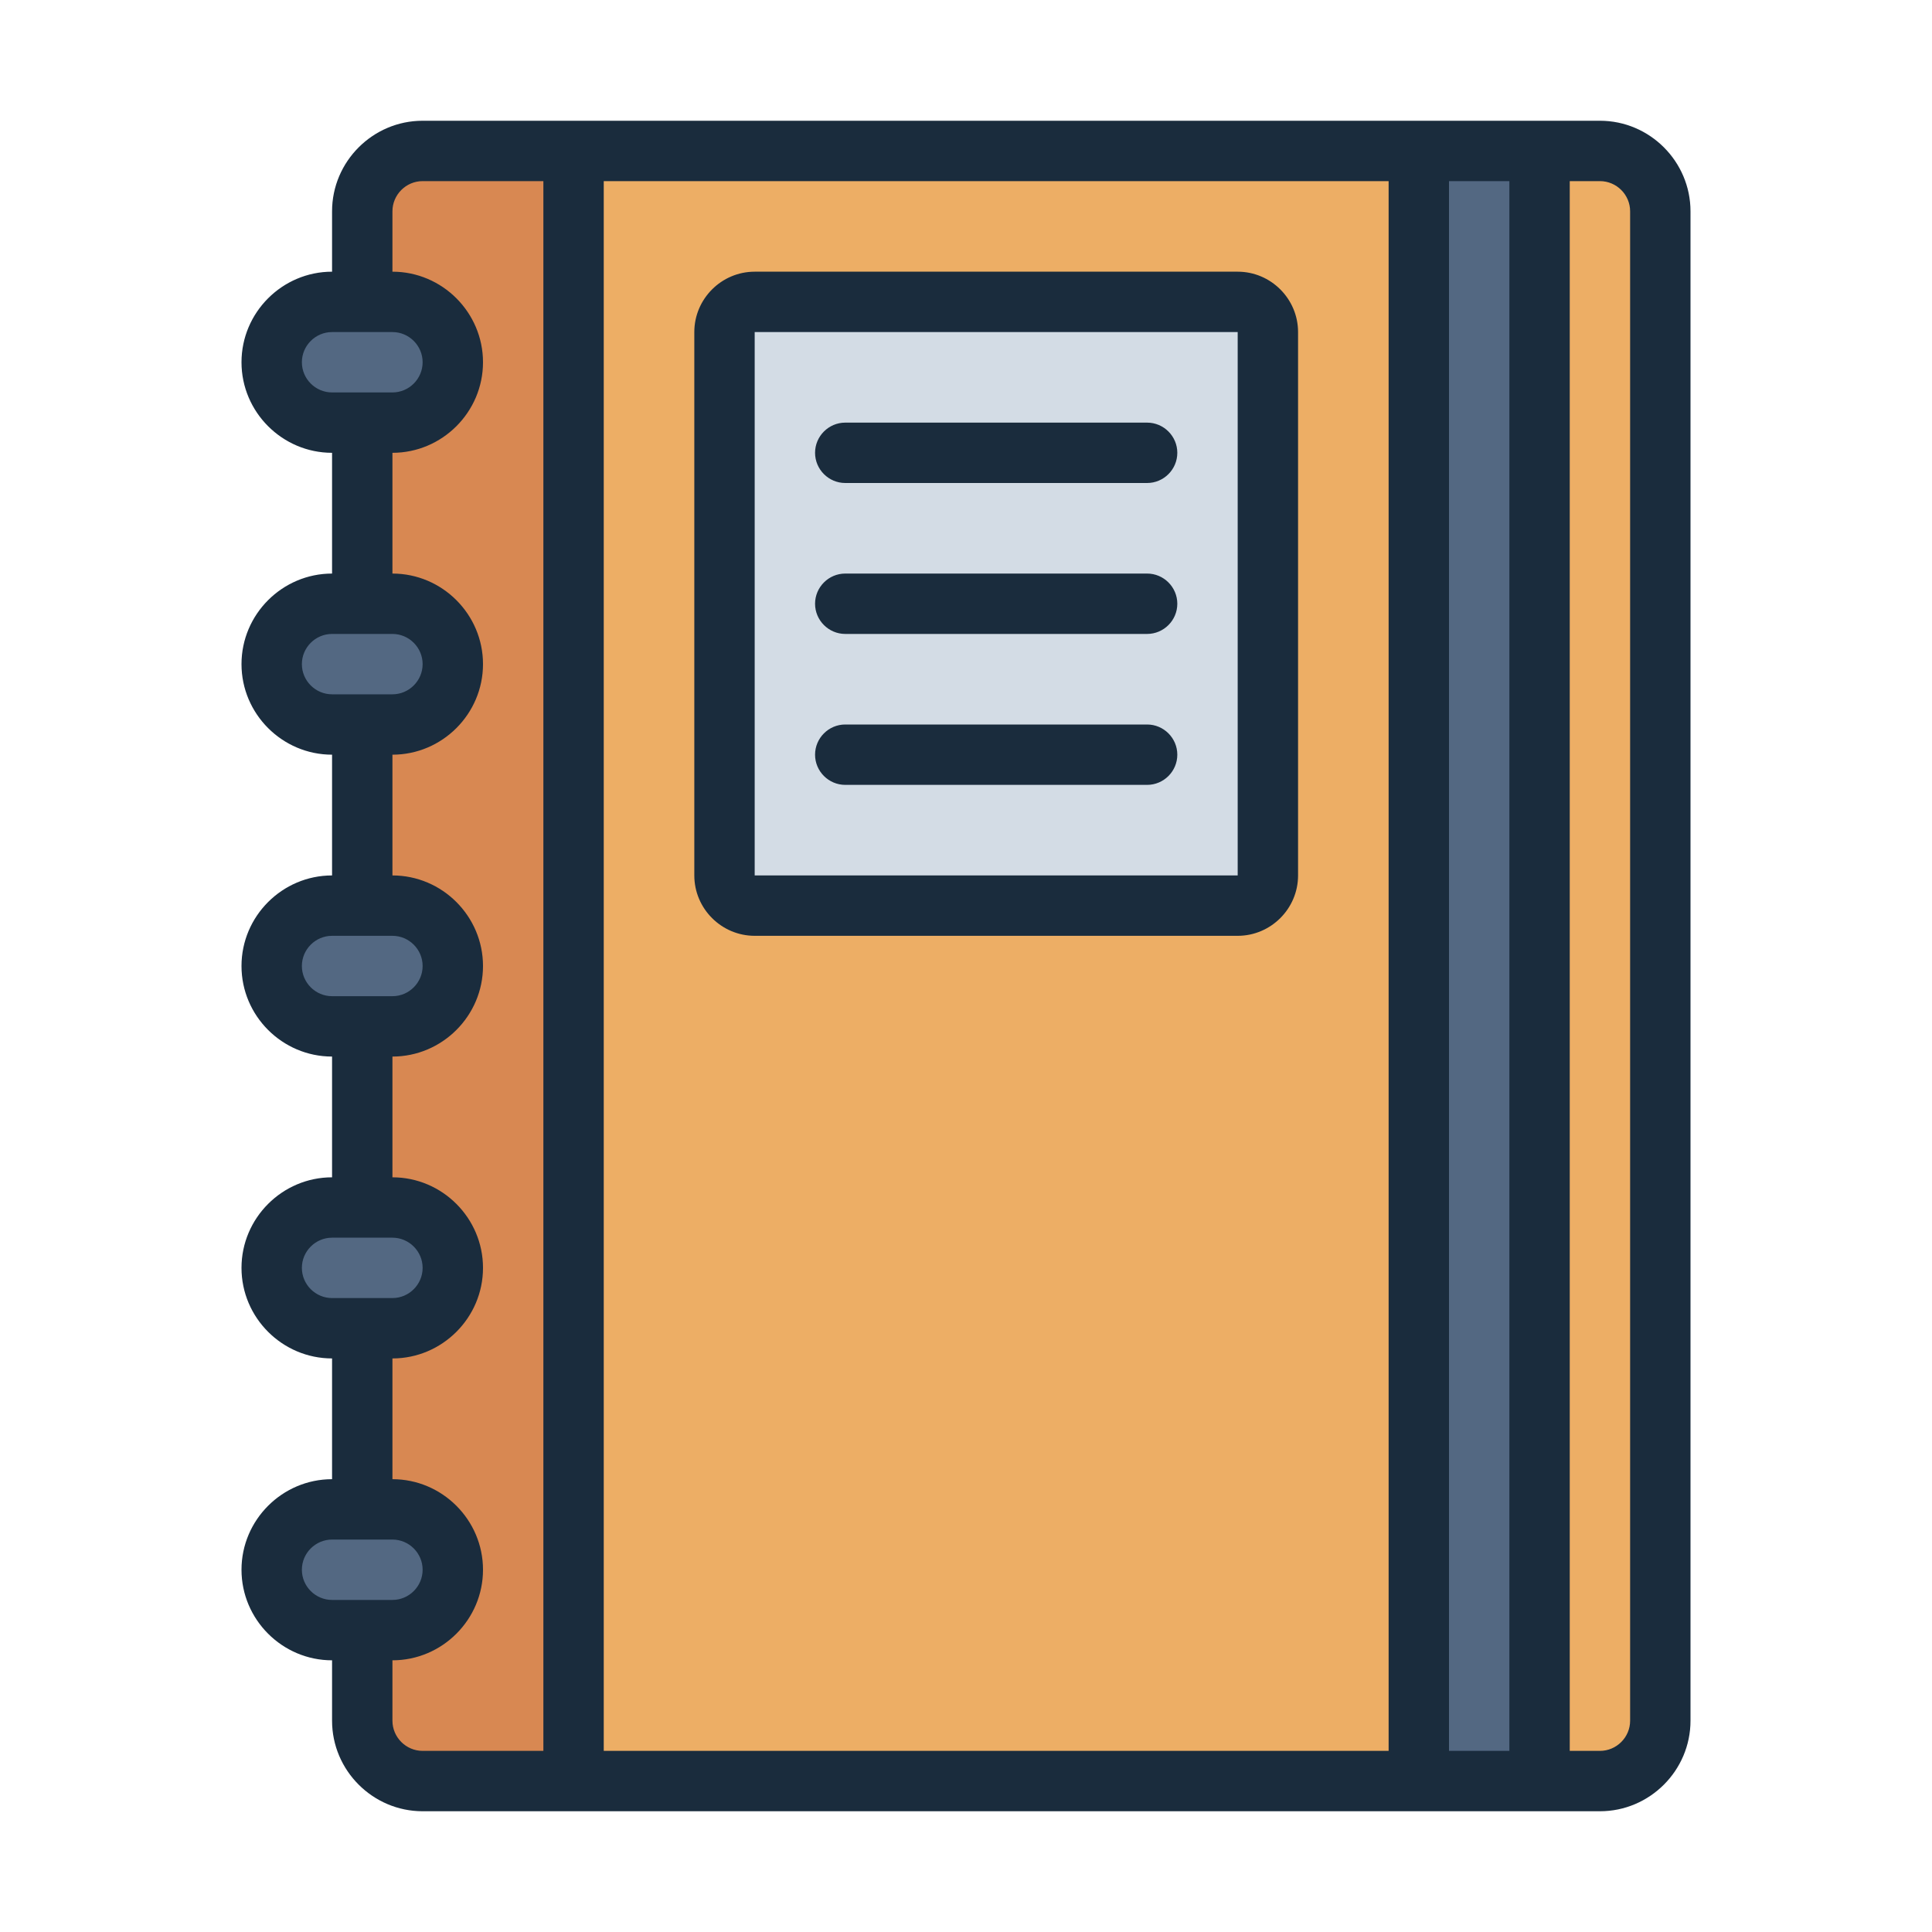 <?xml version="1.0" encoding="UTF-8"?><svg id="Filled_Line" xmlns="http://www.w3.org/2000/svg" viewBox="0 0 64 64"><defs><style>.cls-1{fill:#edae65;}.cls-2{fill:#d88852;}.cls-3{fill:#d3dce5;}.cls-4{fill:#1a2c3d;}.cls-5{fill:#536882;}</style></defs><path class="cls-1" d="m19,5h34c1.1,0,2,.9,2,2v50c0,1.1-.9,2-2,2H19V5h0Z"/><path class="cls-2" d="m14,5h5v54h-5c-1.1,0-2-.9-2-2V7c0-1.1.9-2,2-2Z"/><rect class="cls-5" x="9" y="10" width="6" height="4" rx="2" ry="2"/><rect class="cls-5" x="9" y="20" width="6" height="4" rx="2" ry="2"/><rect class="cls-5" x="9" y="30" width="6" height="4" rx="2" ry="2"/><rect class="cls-5" x="9" y="40" width="6" height="4" rx="2" ry="2"/><rect class="cls-5" x="9" y="50" width="6" height="4" rx="2" ry="2"/><rect class="cls-5" x="47" y="5" width="4" height="54"/><rect class="cls-3" x="24" y="10" width="18" height="20" rx="1" ry="1"/><path class="cls-4" d="m53,4H14c-1.65,0-3,1.35-3,3v2c-1.65,0-3,1.35-3,3s1.35,3,3,3v4c-1.65,0-3,1.35-3,3s1.35,3,3,3v4c-1.65,0-3,1.35-3,3s1.35,3,3,3v4c-1.65,0-3,1.35-3,3s1.35,3,3,3v4c-1.65,0-3,1.35-3,3s1.35,3,3,3v2c0,1.65,1.35,3,3,3h39c1.65,0,3-1.35,3-3V7c0-1.65-1.35-3-3-3ZM10,12c0-.55.45-1,1-1h2c.55,0,1,.45,1,1s-.45,1-1,1h-2c-.55,0-1-.45-1-1Zm0,10c0-.55.45-1,1-1h2c.55,0,1,.45,1,1s-.45,1-1,1h-2c-.55,0-1-.45-1-1Zm0,10c0-.55.45-1,1-1h2c.55,0,1,.45,1,1s-.45,1-1,1h-2c-.55,0-1-.45-1-1Zm0,10c0-.55.45-1,1-1h2c.55,0,1,.45,1,1s-.45,1-1,1h-2c-.55,0-1-.45-1-1Zm0,10c0-.55.45-1,1-1h2c.55,0,1,.45,1,1s-.45,1-1,1h-2c-.55,0-1-.45-1-1Zm3,5v-2c1.65,0,3-1.35,3-3s-1.35-3-3-3v-4c1.65,0,3-1.35,3-3s-1.35-3-3-3v-4c1.65,0,3-1.35,3-3s-1.35-3-3-3v-4c1.65,0,3-1.35,3-3s-1.35-3-3-3v-4c1.65,0,3-1.35,3-3s-1.35-3-3-3v-2c0-.55.45-1,1-1h4v52h-4c-.55,0-1-.45-1-1ZM20,6h26v52h-26V6Zm28,52V6h2v52h-2Zm6-1c0,.55-.45,1-1,1h-1V6h1c.55,0,1,.45,1,1v50Zm-13-48h-16c-1.1,0-2,.9-2,2v18c0,1.1.9,2,2,2h16c1.1,0,2-.9,2-2V11c0-1.1-.9-2-2-2Zm-16,20V11h16v18s-16,0-16,0Zm14-14c0,.55-.45,1-1,1h-10c-.55,0-1-.45-1-1s.45-1,1-1h10c.55,0,1,.45,1,1Zm0,5c0,.55-.45,1-1,1h-10c-.55,0-1-.45-1-1s.45-1,1-1h10c.55,0,1,.45,1,1Zm0,5c0,.55-.45,1-1,1h-10c-.55,0-1-.45-1-1s.45-1,1-1h10c.55,0,1,.45,1,1Z"/></svg>